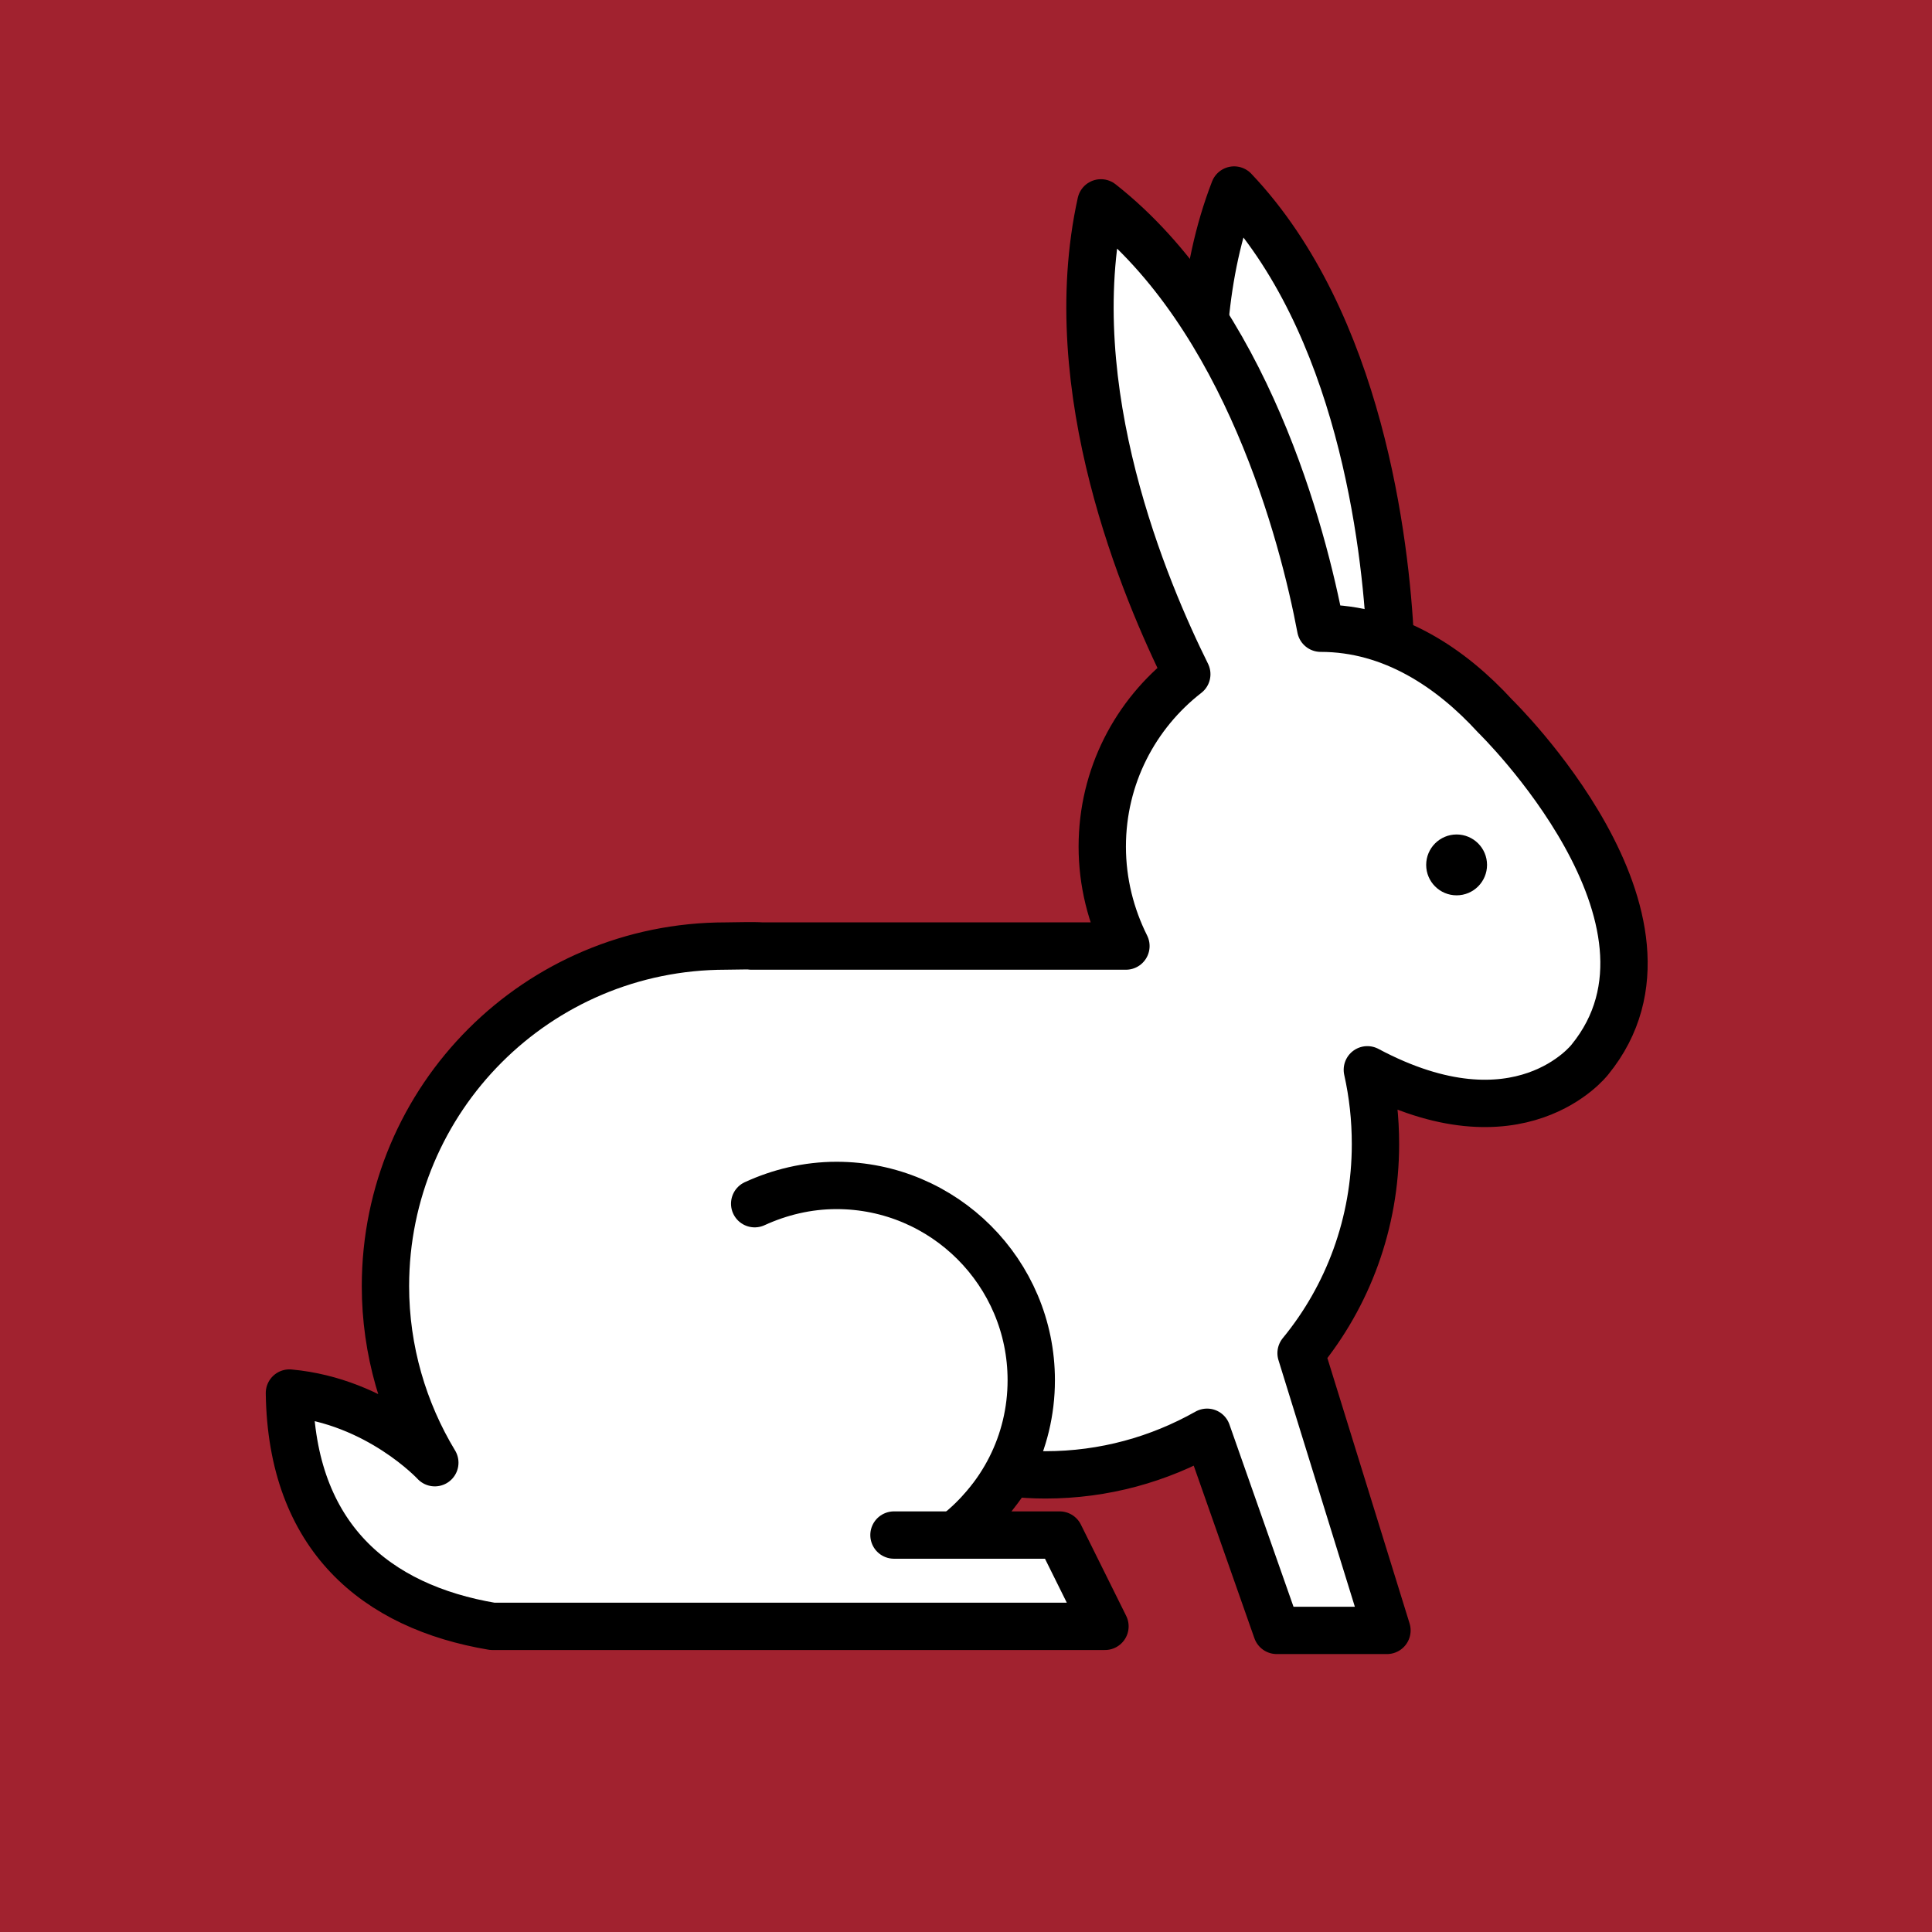 <?xml version="1.0" encoding="utf-8"?>
<!-- Generator: Adobe Illustrator 20.1.0, SVG Export Plug-In . SVG Version: 6.00 Build 0)  -->
<svg version="1.1" id="Laag_1" xmlns="http://www.w3.org/2000/svg" xmlns:xlink="http://www.w3.org/1999/xlink" x="0px" y="0px"
	 viewBox="0 0 285.7 285.7" style="enable-background:new 0 0 285.7 285.7;" xml:space="preserve">
<style type="text/css">
	.st0{fill:#A1222F;}
	.st1{fill:#FFFFFF;stroke:#000000;stroke-width:7;stroke-linecap:round;stroke-linejoin:round;stroke-miterlimit:10;}
	.st2{fill:none;stroke:#000000;stroke-width:7;stroke-linecap:round;stroke-miterlimit:10;}
</style>
<rect class="st0" width="285.7" height="285.7"/>
<g>
	<g>
		<path class="st1" d="M205.6,94.6h-15.4l-12-47.4c0.6-6.4,1.9-12.9,4.3-19.1C201.1,47.7,204.9,80.3,205.6,94.6z"/>
		<path class="st1" d="M141.7,226.9c2.9-2.7,5.5-5.8,7.7-9.1c1.7,0.2,3.5,0.3,5.2,0.3c8.7,0,16.8-2.3,23.9-6.3l10.3,29.3h16.3
			l-12.7-41c6.9-8.4,11-19.2,11-30.9c0-3.8-0.4-7.4-1.2-11l0,0c22.5,12,32.9-1.5,32.9-1.5c16.9-20.7-14-50.8-14-50.8
			c-6.5-7.1-15.2-13-25.8-13c-2.6-13.8-11-46-32.5-62.9c-6.1,27.6,6.6,57.4,12.7,69.7c-7.6,5.9-12.5,15.1-12.5,25.5
			c0,5.3,1.3,10.3,3.5,14.7h-55.4h1.6c-1.3-0.1-4.1,0-5.4,0c-27.8,0-50.3,22.5-50.3,50.3c0,9.5,2.7,18.5,7.3,26.1h0
			c0,0-8.4-9.1-21.5-10.3c0.3,21.3,12.8,31.6,30,34.5l36.4,0h54.2l-6.7-13.5h-24.5"/>
		<circle cx="215.4" cy="127.9" r="4.5"/>
	</g>
	<path class="st2" d="M141.3,226.9c6.8-5.3,11.2-13.5,11.2-22.8c0-15.9-12.9-28.8-28.8-28.8c-4.3,0-8.4,1-12.1,2.7"/>
</g>
</svg>
